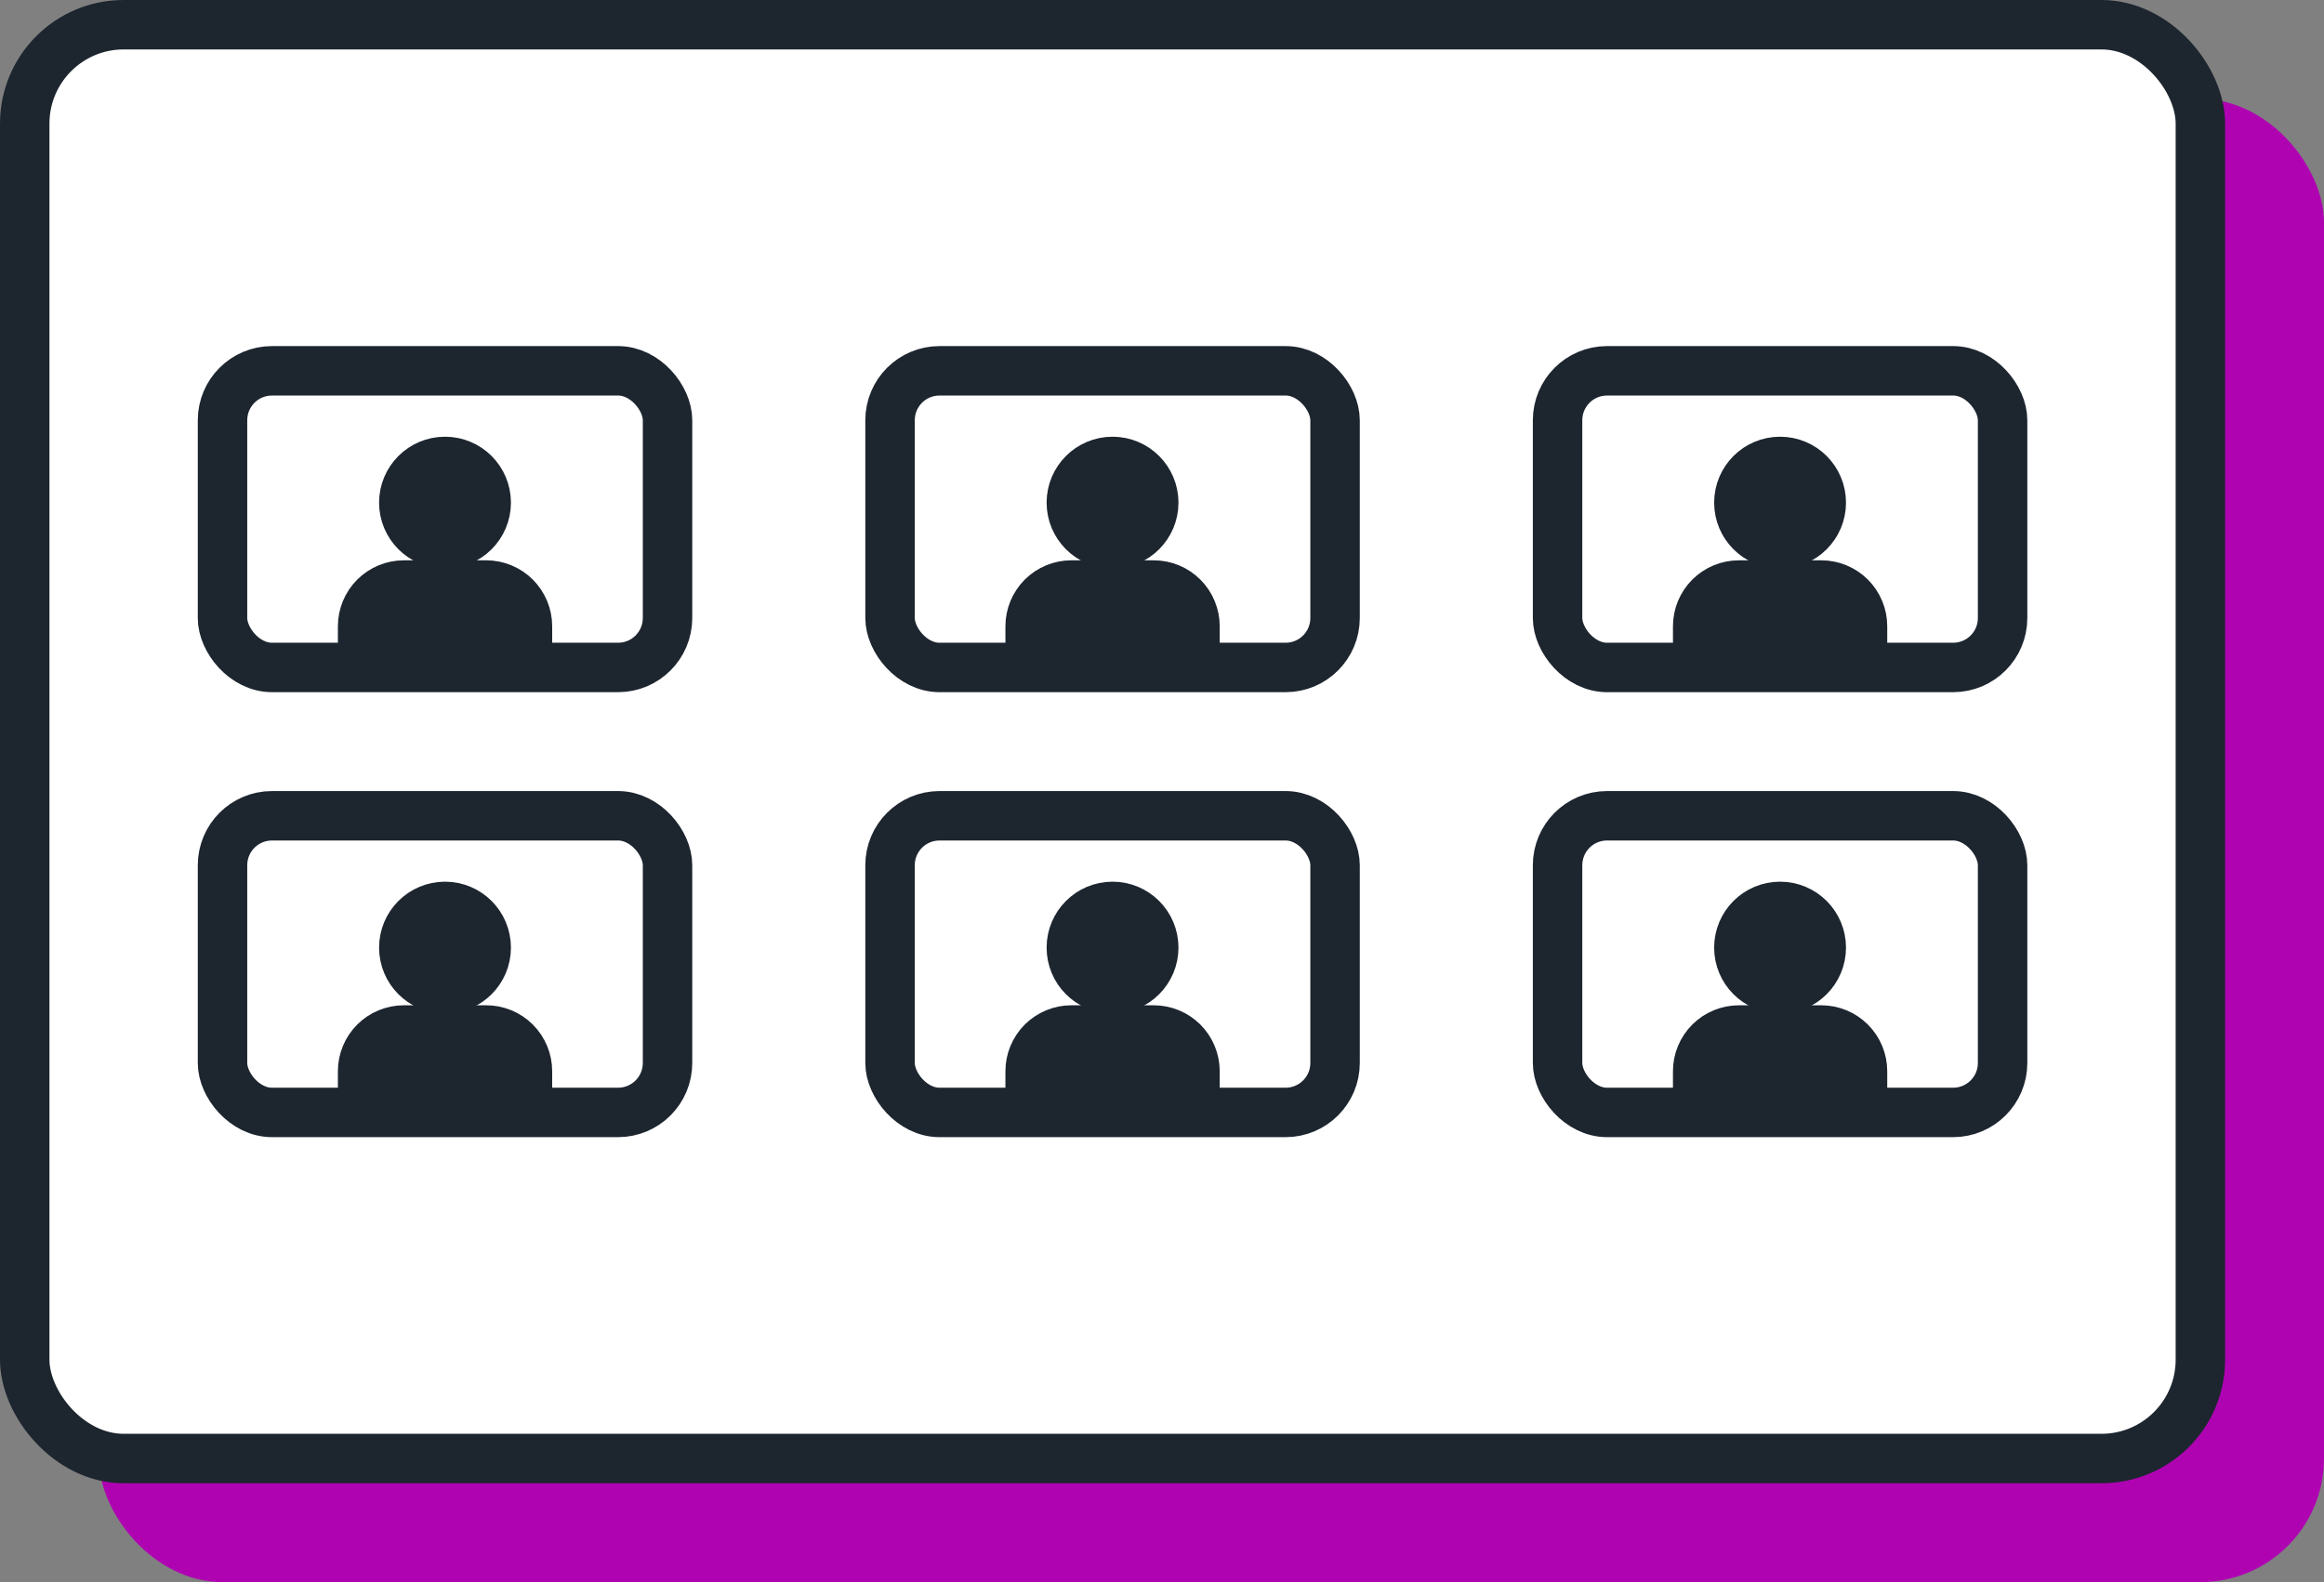 <svg width="94" height="64" viewBox="0 0 94 64" fill="none" xmlns="http://www.w3.org/2000/svg">
<rect x="0" y="0" width="94" height="64" fill="#808080" stroke="none"/>
<rect x="4" y="4" width="90" height="60" rx="5" fill="#AF03B2"/>
<rect x="1" y="1" width="88" height="58" rx="4" fill="white" stroke="#1D252F" stroke-width="2"/>
<g clip-path="url(#clip0)">
<path d="M21.334 26.166V25.333C21.334 24.891 21.158 24.467 20.846 24.154C20.533 23.842 20.109 23.666 19.667 23.666H16.334C15.892 23.666 15.468 23.842 15.155 24.154C14.843 24.467 14.667 24.891 14.667 25.333V26.166" fill="#1D252F"/>
<path d="M21.334 26.166V25.333C21.334 24.891 21.158 24.467 20.846 24.154C20.533 23.842 20.109 23.666 19.667 23.666H16.334C15.892 23.666 15.468 23.842 15.155 24.154C14.843 24.467 14.667 24.891 14.667 25.333V26.166" stroke="#1D252F" stroke-width="2" stroke-linecap="round" stroke-linejoin="round"/>
<path d="M18 21.999C18.92 21.999 19.666 21.253 19.666 20.333C19.666 19.412 18.92 18.666 18 18.666C17.079 18.666 16.333 19.412 16.333 20.333C16.333 21.253 17.079 21.999 18 21.999Z" fill="#1D252F" stroke="#1D252F" stroke-width="2" stroke-linecap="round" stroke-linejoin="round"/>
</g>
<rect x="9" y="15" width="18" height="12" rx="2" stroke="#1D252F" stroke-width="2"/>
<rect x="36" y="15" width="18" height="12" rx="2" stroke="#1D252F" stroke-width="2"/>
<g clip-path="url(#clip1)">
<path d="M48.334 26.166V25.333C48.334 24.891 48.158 24.467 47.846 24.154C47.533 23.842 47.109 23.666 46.667 23.666H43.334C42.892 23.666 42.468 23.842 42.155 24.154C41.843 24.467 41.667 24.891 41.667 25.333V26.166" fill="#1D252F"/>
<path d="M48.334 26.166V25.333C48.334 24.891 48.158 24.467 47.846 24.154C47.533 23.842 47.109 23.666 46.667 23.666H43.334C42.892 23.666 42.468 23.842 42.155 24.154C41.843 24.467 41.667 24.891 41.667 25.333V26.166" stroke="#1D252F" stroke-width="2" stroke-linecap="round" stroke-linejoin="round"/>
<path d="M45 21.999C45.92 21.999 46.666 21.253 46.666 20.333C46.666 19.412 45.92 18.666 45 18.666C44.079 18.666 43.333 19.412 43.333 20.333C43.333 21.253 44.079 21.999 45 21.999Z" fill="#1D252F" stroke="#1D252F" stroke-width="2" stroke-linecap="round" stroke-linejoin="round"/>
</g>
<rect x="63" y="15" width="18" height="12" rx="2" stroke="#1D252F" stroke-width="2"/>
<g clip-path="url(#clip2)">
<path d="M75.334 26.166V25.333C75.334 24.891 75.158 24.467 74.846 24.154C74.533 23.842 74.109 23.666 73.667 23.666H70.334C69.892 23.666 69.468 23.842 69.155 24.154C68.843 24.467 68.667 24.891 68.667 25.333V26.166" fill="#1D252F"/>
<path d="M75.334 26.166V25.333C75.334 24.891 75.158 24.467 74.846 24.154C74.533 23.842 74.109 23.666 73.667 23.666H70.334C69.892 23.666 69.468 23.842 69.155 24.154C68.843 24.467 68.667 24.891 68.667 25.333V26.166" stroke="#1D252F" stroke-width="2" stroke-linecap="round" stroke-linejoin="round"/>
<path d="M72 21.999C72.92 21.999 73.666 21.253 73.666 20.333C73.666 19.412 72.92 18.666 72 18.666C71.079 18.666 70.333 19.412 70.333 20.333C70.333 21.253 71.079 21.999 72 21.999Z" fill="#1D252F" stroke="#1D252F" stroke-width="2" stroke-linecap="round" stroke-linejoin="round"/>
</g>
<rect x="9" y="33" width="18" height="12" rx="2" stroke="#1D252F" stroke-width="2"/>
<g clip-path="url(#clip3)">
<path d="M21.334 44.166V43.333C21.334 42.891 21.158 42.467 20.846 42.154C20.533 41.842 20.109 41.666 19.667 41.666H16.334C15.892 41.666 15.468 41.842 15.155 42.154C14.843 42.467 14.667 42.891 14.667 43.333V44.166" fill="#1D252F"/>
<path d="M21.334 44.166V43.333C21.334 42.891 21.158 42.467 20.846 42.154C20.533 41.842 20.109 41.666 19.667 41.666H16.334C15.892 41.666 15.468 41.842 15.155 42.154C14.843 42.467 14.667 42.891 14.667 43.333V44.166" stroke="#1D252F" stroke-width="2" stroke-linecap="round" stroke-linejoin="round"/>
<path d="M18 39.999C18.92 39.999 19.666 39.253 19.666 38.333C19.666 37.412 18.92 36.666 18 36.666C17.079 36.666 16.333 37.412 16.333 38.333C16.333 39.253 17.079 39.999 18 39.999Z" fill="#1D252F" stroke="#1D252F" stroke-width="2" stroke-linecap="round" stroke-linejoin="round"/>
</g>
<rect x="36" y="33" width="18" height="12" rx="2" stroke="#1D252F" stroke-width="2"/>
<g clip-path="url(#clip4)">
<path d="M48.334 44.166V43.333C48.334 42.891 48.158 42.467 47.846 42.154C47.533 41.842 47.109 41.666 46.667 41.666H43.334C42.892 41.666 42.468 41.842 42.155 42.154C41.843 42.467 41.667 42.891 41.667 43.333V44.166" fill="#1D252F"/>
<path d="M48.334 44.166V43.333C48.334 42.891 48.158 42.467 47.846 42.154C47.533 41.842 47.109 41.666 46.667 41.666H43.334C42.892 41.666 42.468 41.842 42.155 42.154C41.843 42.467 41.667 42.891 41.667 43.333V44.166" stroke="#1D252F" stroke-width="2" stroke-linecap="round" stroke-linejoin="round"/>
<path d="M45 39.999C45.92 39.999 46.666 39.253 46.666 38.333C46.666 37.412 45.92 36.666 45 36.666C44.079 36.666 43.333 37.412 43.333 38.333C43.333 39.253 44.079 39.999 45 39.999Z" fill="#1D252F" stroke="#1D252F" stroke-width="2" stroke-linecap="round" stroke-linejoin="round"/>
</g>
<rect x="63" y="33" width="18" height="12" rx="2" stroke="#1D252F" stroke-width="2"/>
<g clip-path="url(#clip5)">
<path d="M75.334 44.166V43.333C75.334 42.891 75.158 42.467 74.846 42.154C74.533 41.842 74.109 41.666 73.667 41.666H70.334C69.892 41.666 69.468 41.842 69.155 42.154C68.843 42.467 68.667 42.891 68.667 43.333V44.166" fill="#1D252F"/>
<path d="M75.334 44.166V43.333C75.334 42.891 75.158 42.467 74.846 42.154C74.533 41.842 74.109 41.666 73.667 41.666H70.334C69.892 41.666 69.468 41.842 69.155 42.154C68.843 42.467 68.667 42.891 68.667 43.333V44.166" stroke="#1D252F" stroke-width="2" stroke-linecap="round" stroke-linejoin="round"/>
<path d="M72 39.999C72.92 39.999 73.666 39.253 73.666 38.333C73.666 37.412 72.92 36.666 72 36.666C71.079 36.666 70.333 37.412 70.333 38.333C70.333 39.253 71.079 39.999 72 39.999Z" fill="#1D252F" stroke="#1D252F" stroke-width="2" stroke-linecap="round" stroke-linejoin="round"/>
</g>
<defs>
<clipPath id="clip0">
<rect width="10" height="10" fill="white" transform="translate(13 17)"/>
</clipPath>
<clipPath id="clip1">
<rect width="10" height="10" fill="white" transform="translate(40 17)"/>
</clipPath>
<clipPath id="clip2">
<rect width="10" height="10" fill="white" transform="translate(67 17)"/>
</clipPath>
<clipPath id="clip3">
<rect width="10" height="10" fill="white" transform="translate(13 35)"/>
</clipPath>
<clipPath id="clip4">
<rect width="10" height="10" fill="white" transform="translate(40 35)"/>
</clipPath>
<clipPath id="clip5">
<rect width="10" height="10" fill="white" transform="translate(67 35)"/>
</clipPath>
</defs>
</svg>
